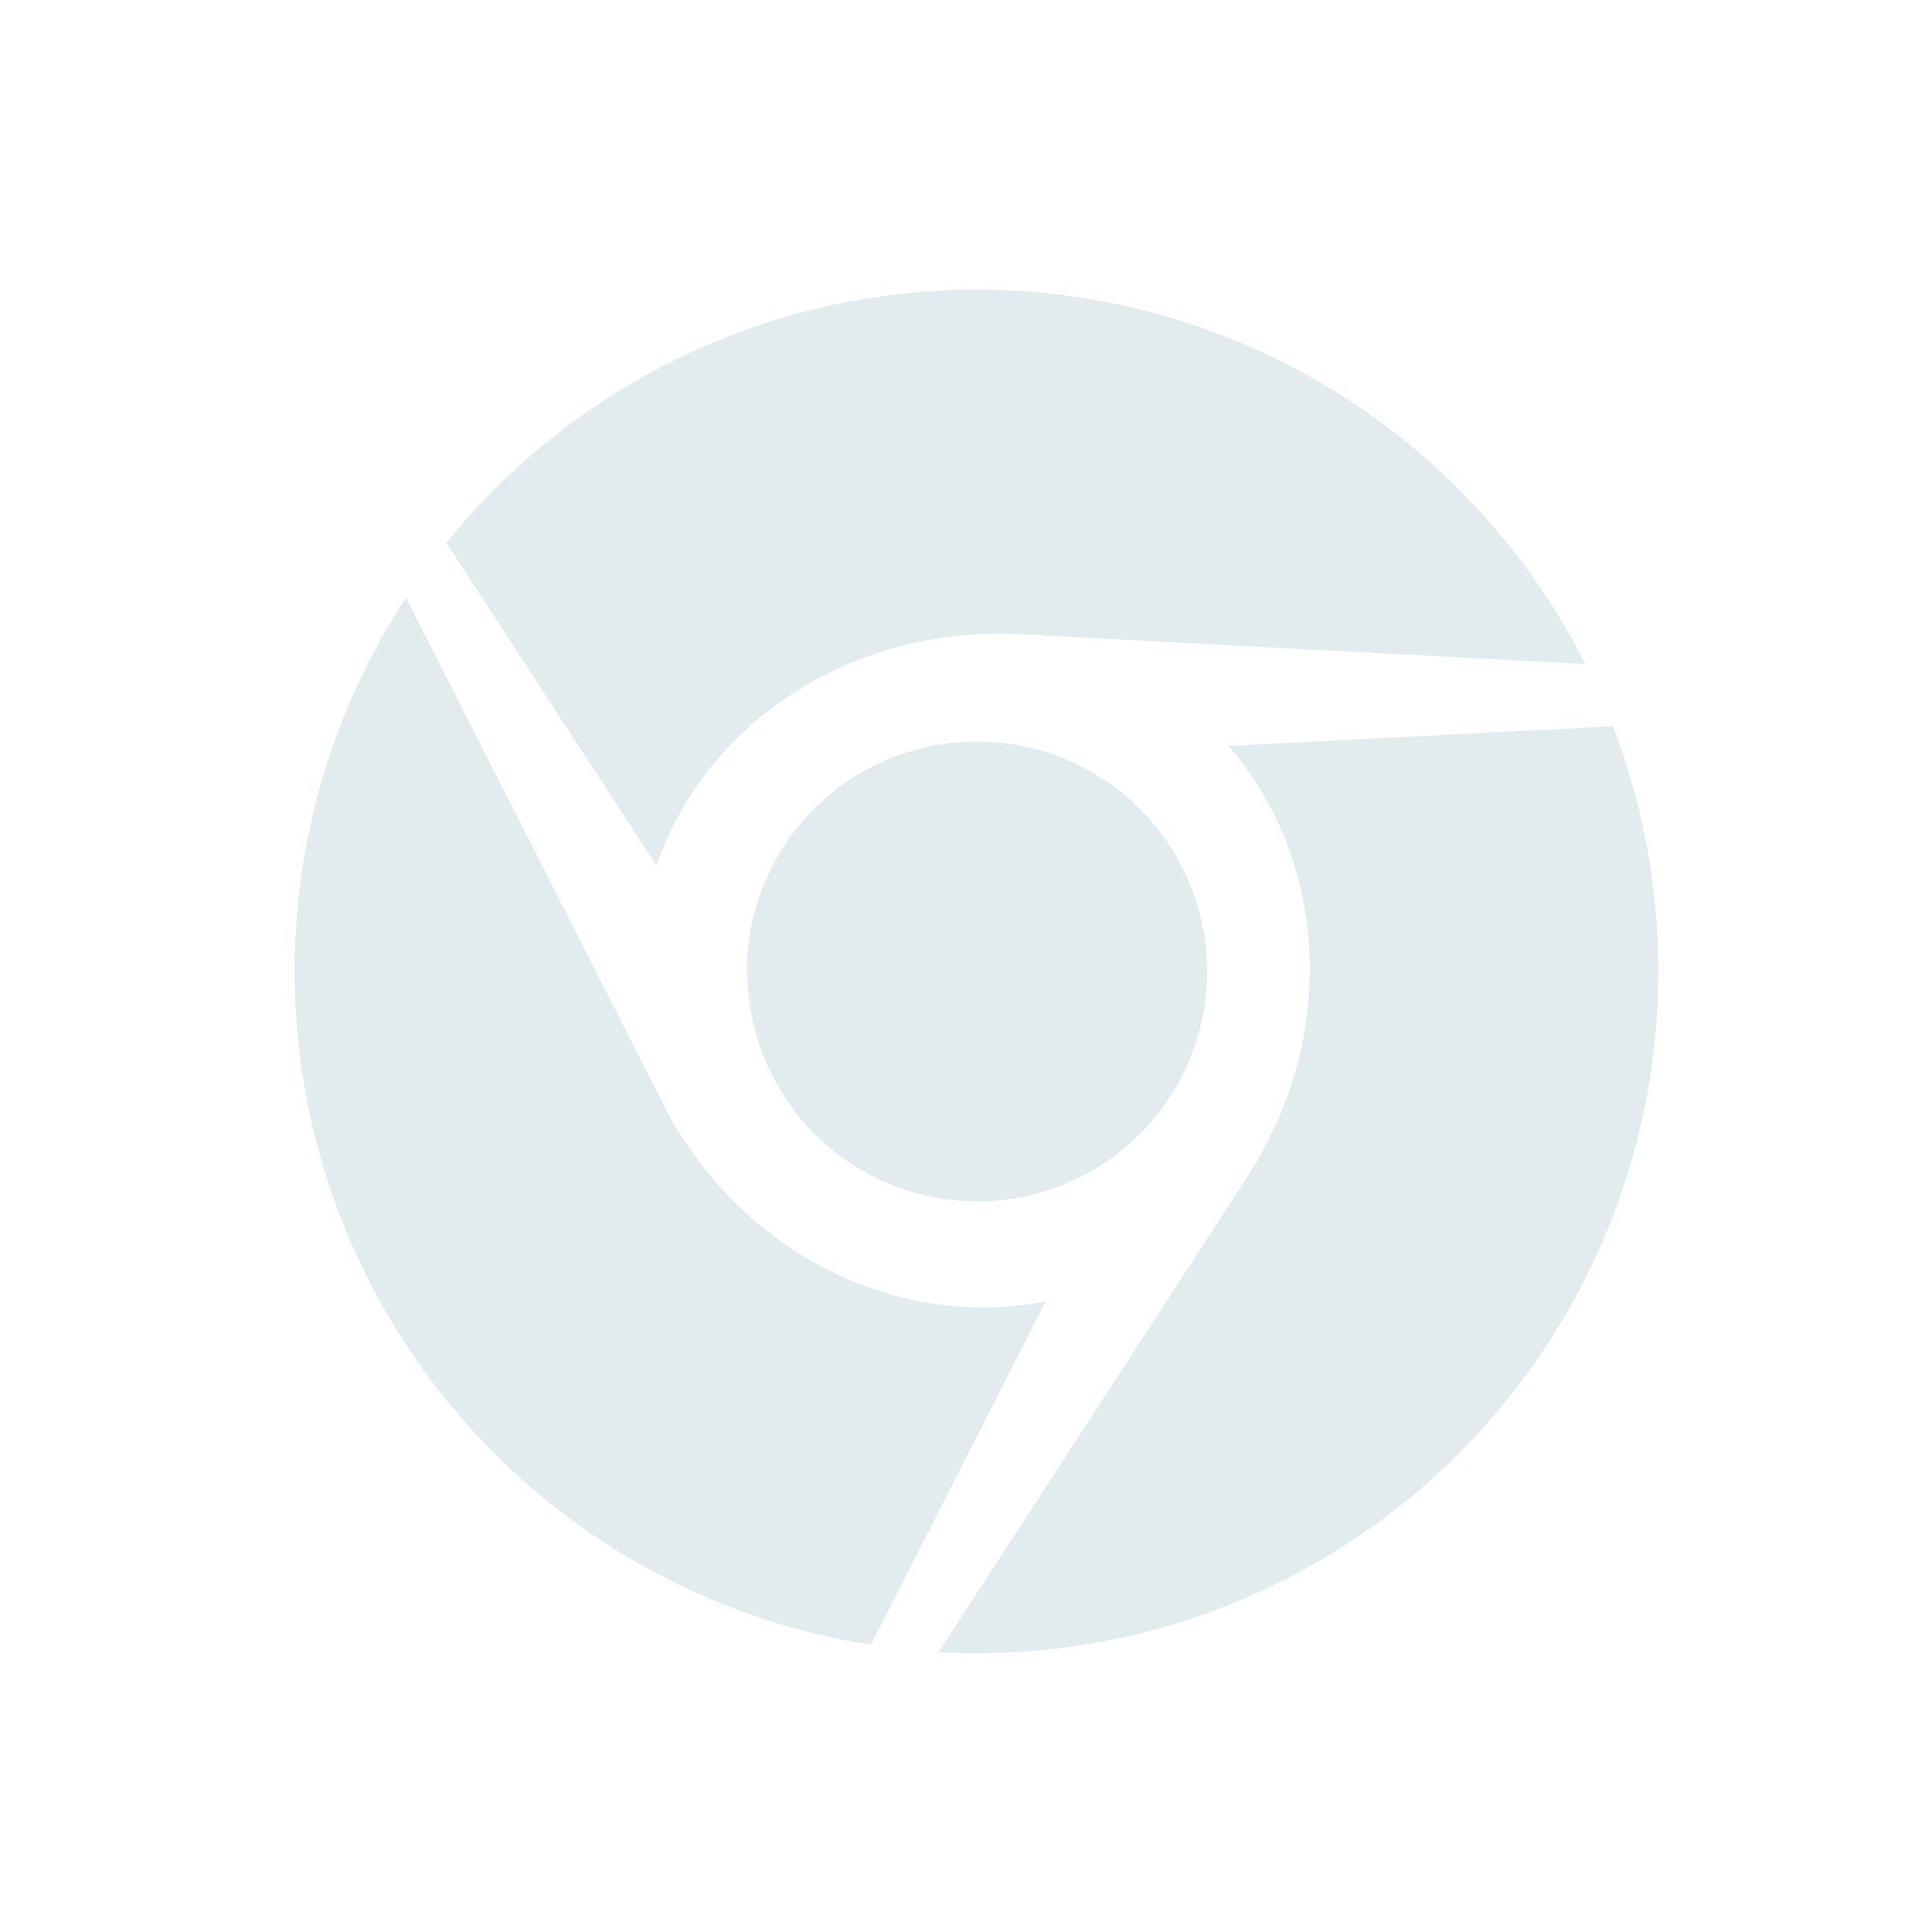 <svg width="170" height="170" xmlns="http://www.w3.org/2000/svg"><g id="Слой_2" data-name="Слой 2"><g id="Слой_1-2" data-name="Слой 1"><circle cx="85" cy="85" r="85" fill="none"/><path d="M57.76 76.16l-18.48-28.4a60 60 0 01100.21 10.67l-49.67-2.62C75.76 55 62.38 62.9 57.76 76.16zm8 9.32A20.23 20.23 0 1086 65.25a20.22 20.22 0 00-20.28 20.23zm76.15-21.58l-33.8 1.74c9.17 10.72 9.31 26.18 1.59 38l-27.12 41.74a60 60 0 0059.33-81.48zM58.29 97L35.72 52.6a60 60 0 0040.91 92.13L92 114.53c-13.93 2.62-27.39-5-33.75-17.54z" fill="#e2ebed"/></g></g></svg>